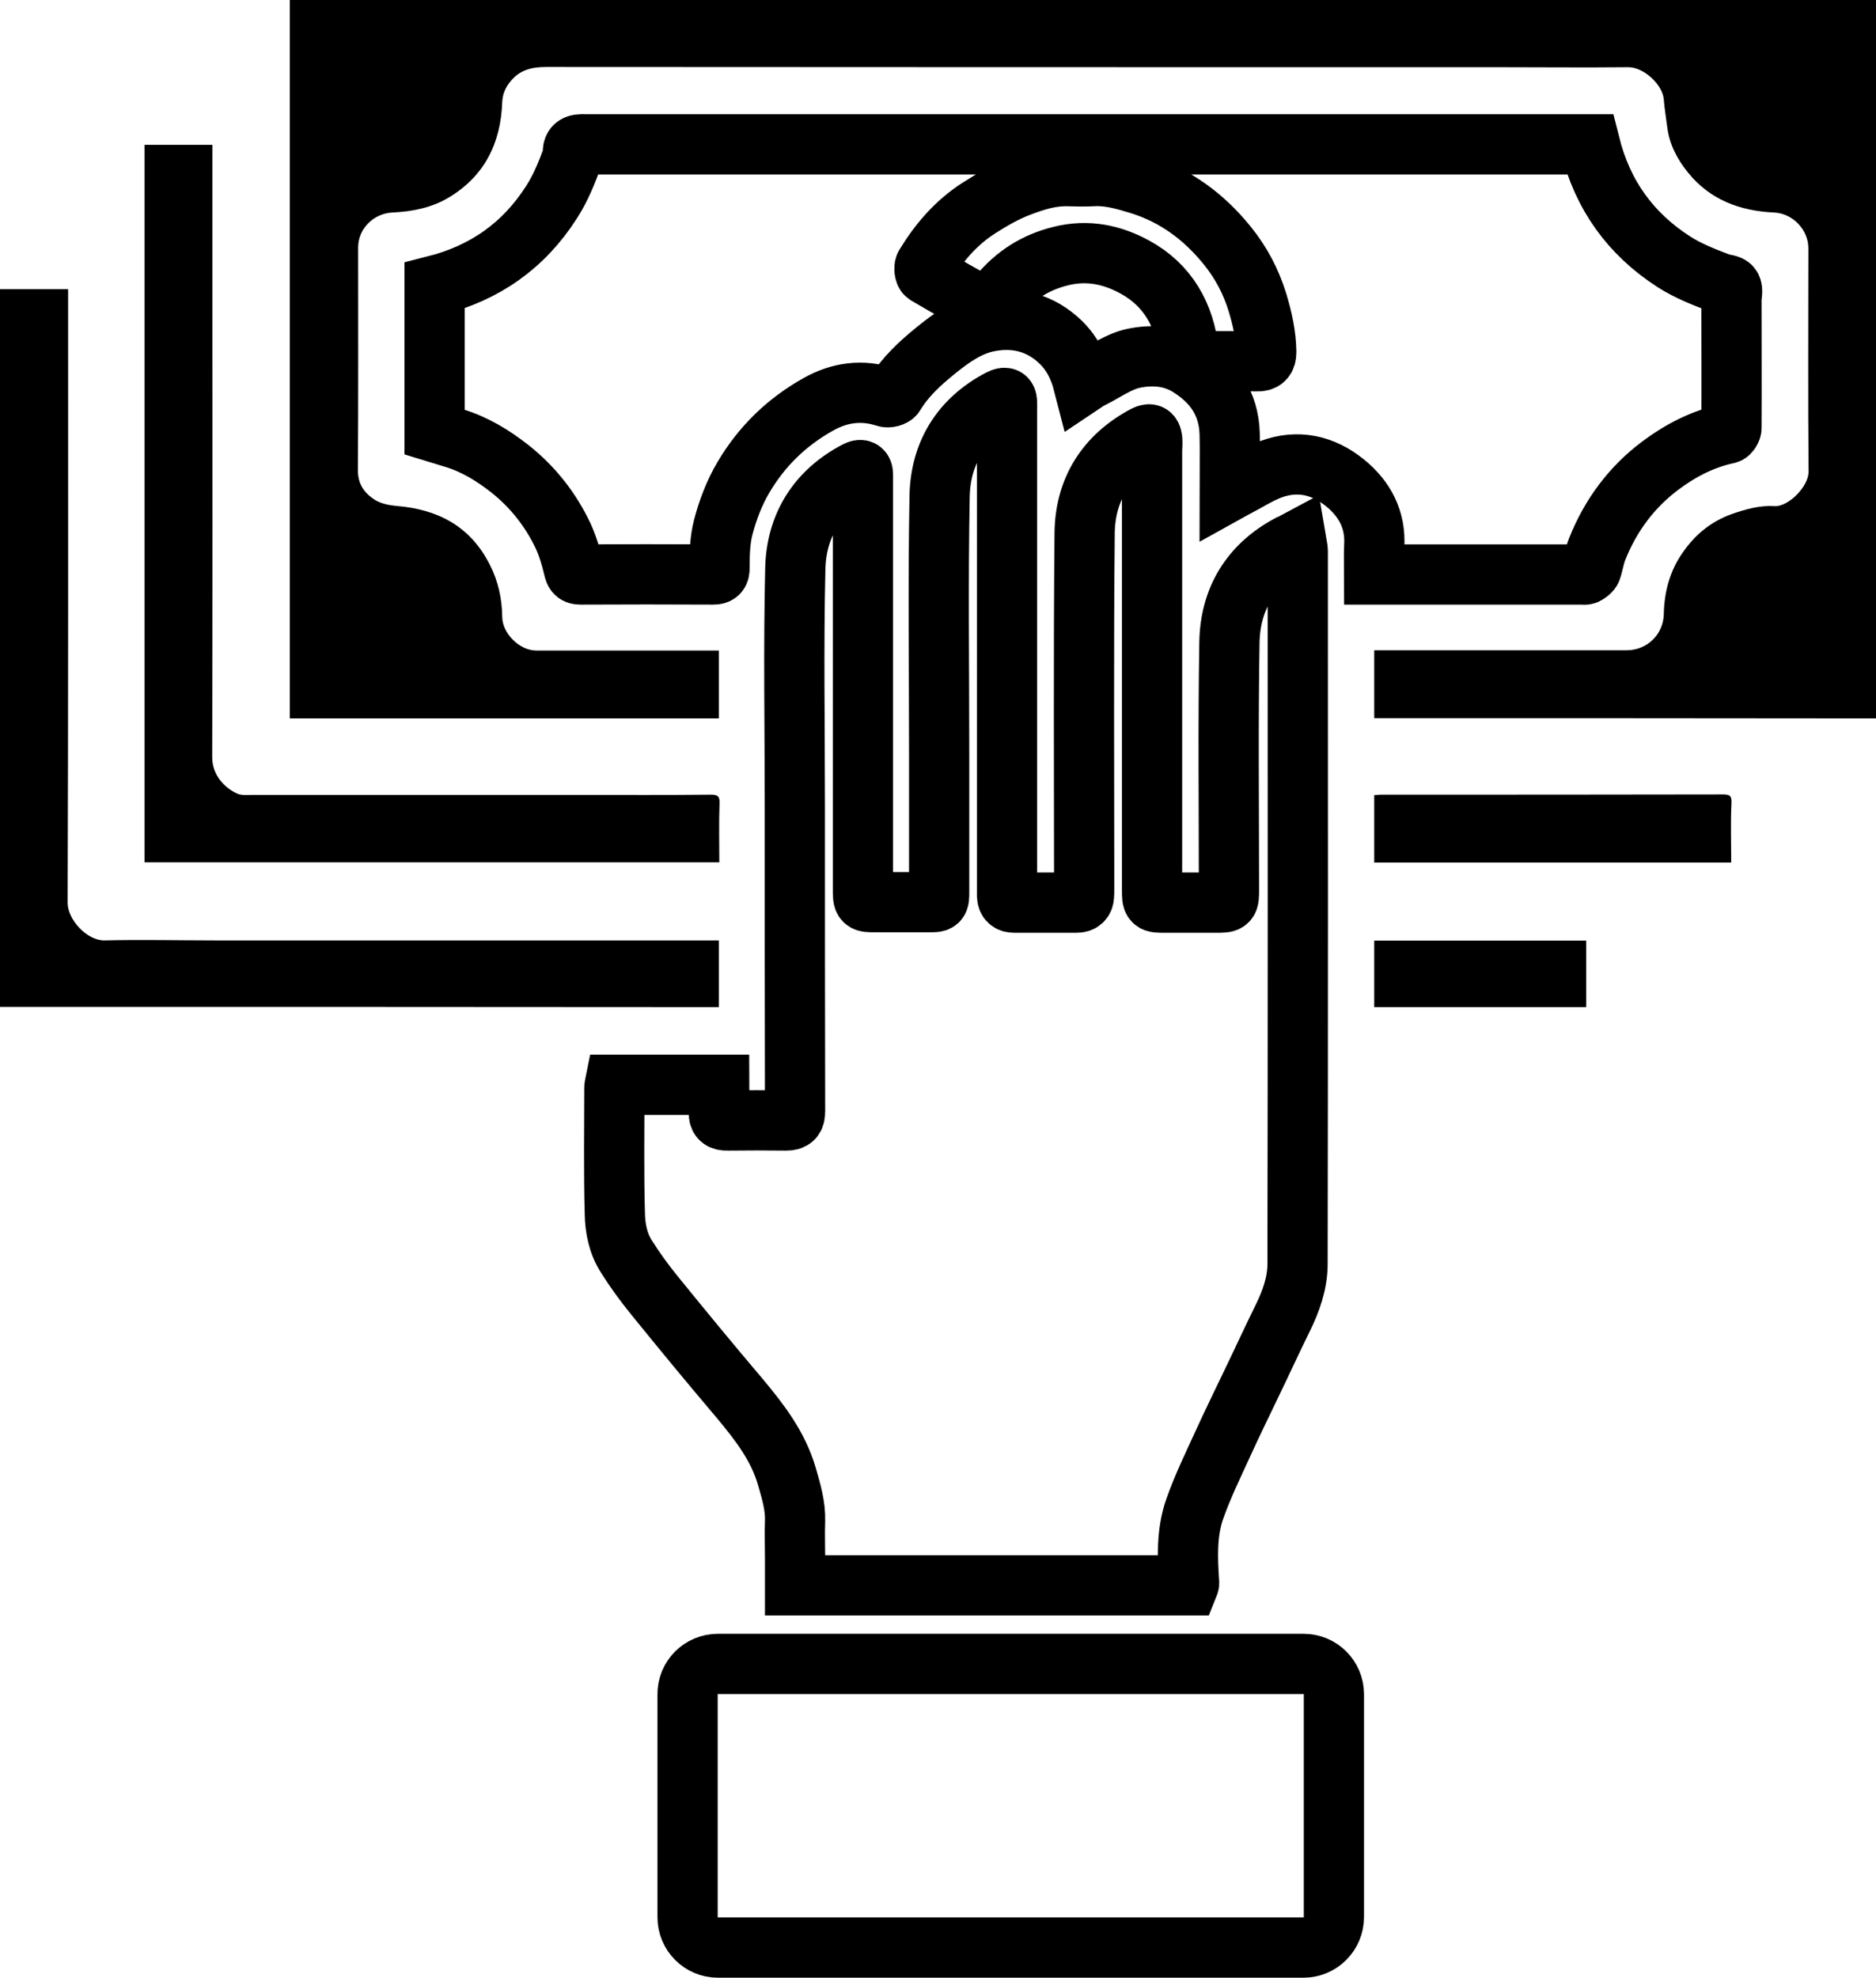 <?xml version="1.0" encoding="utf-8"?>
<!-- Generator: Adobe Illustrator 22.1.0, SVG Export Plug-In . SVG Version: 6.00 Build 0)  -->
<svg version="1.1" id="Layer_1" xmlns="http://www.w3.org/2000/svg" xmlns:xlink="http://www.w3.org/1999/xlink" x="0px" y="0px"
	 viewBox="0 0 809.8 853.4" style="enable-background:new 0 0 809.8 853.4;" xml:space="preserve">
<style type="text/css">
	.st0{fill:none;stroke:#000000;stroke-width:26;stroke-miterlimit:10;}
</style>
<g>
	<path class="st0" d="M559.5,233.6c0.3,1.8,0.7,3,0.7,4.1c0,102.6,0.1,205.1-0.1,307.7c0,8.3-2.8,16.1-6.5,23.6
		c-4.5,9.1-8.7,18.3-13.1,27.4c-4.2,8.8-8.5,17.5-12.5,26.3c-4.3,9.4-8.9,18.8-12.3,28.5c-3.6,10.3-3.1,21.2-2.4,32
		c0,0.2-0.1,0.4-0.3,0.9c-56.4,0-112.9,0-169.8,0c0-3.9,0-7.8,0-11.7c0-5.4-0.2-10.7,0-16.1c0.2-6.6-1.7-12.8-3.5-19.1
		c-3.8-13.2-11.9-23.6-20.5-33.9c-12.4-14.6-24.6-29.4-36.6-44.2c-4.4-5.4-8.5-11-12.2-16.9c-3.6-5.6-4.9-12.2-5-18.6
		c-0.5-18.1-0.2-36.3-0.2-54.4c0-0.3,0.1-0.6,0.2-1.1c14.9,0,29.8,0,45,0c0,3.9,0.2,7.7-0.1,11.4c-0.2,3,0.8,4.1,3.8,4
		c8.4-0.1,16.8-0.1,25.2,0c3,0,3.9-1,3.9-4c-0.1-44-0.1-88-0.1-132.1c0-34-0.6-68,0.2-101.9c0.4-18.6,9.4-33.3,26.5-42.2
		c1.8-0.9,2.7-0.6,2.7,1.5c0,0.9,0,1.7,0,2.6c0,58.8,0,117.5,0,176.3c0,5.6,0,5.6,5.5,5.6c7.5,0,15.1,0,22.6,0
		c4.8,0,4.8,0.1,4.8-4.6c0-20.1,0-40.2,0-60.3c0-36.8-0.5-73.6,0.2-110.4c0.4-18.4,9.2-32.9,26.1-41.7c2.6-1.3,3-0.5,3,1.9
		c0,10.6,0,21.2,0,31.8c0,59.1,0,118.2,0,177.3c0,1.1,0,2.2,0,3.3c0.1,2,1.1,2.9,3.1,2.9c9,0,17.9,0,26.9,0c2,0,3.1-0.9,3.2-2.8
		c0.1-1,0.1-2,0.1-2.9c0-51.2-0.3-102.5,0.2-153.7c0.2-18.7,9.1-33.1,26-42.1c2.7-1.4,3,0,3.2,2c0.1,1.5-0.1,3.1-0.1,4.6
		c0,63.1,0,126.3,0,189.4c0,5.5,0.1,5.5,5.4,5.5c7.4,0,14.9,0,22.3,0c5.5,0,5.5,0,5.5-5.7c0-35.5-0.4-71,0.2-106.5
		c0.3-18.7,9-33.2,25.8-42.2C557.4,234.8,558,234.4,559.5,233.6z"/>
	<path class="st0" d="M467.6,165.4c-1.8-7-4.8-12.9-9.6-17.6c-8.8-8.6-19.6-11.3-31.3-9c-8.6,1.7-15.8,6.8-22.6,12.3
		c-6.9,5.6-13.4,11.5-18,19.2c-0.5,0.8-2.7,1.4-3.8,1c-10.2-3.3-19.9-2-29.1,3.2c-13.6,7.6-24.4,18.1-32.3,31.5
		c-3.9,6.6-6.7,13.9-8.7,21.5c-1.5,5.9-1.6,11.6-1.6,17.5c0,2.1-0.5,2.9-2.7,2.9c-19.1-0.1-38.2-0.1-57.3,0c-2.1,0-2.5-0.7-3-2.8
		c-1.1-4.7-2.5-9.4-4.5-13.8c-5.4-11.4-13.1-21.2-23.1-29.1c-7.3-5.7-15.1-10.5-24.1-13.2c-2.7-0.8-5.4-1.6-8.3-2.5
		c0-21,0-42.2,0-63.2c21.7-5.5,38.5-17.3,50.5-36.1c4-6.2,6.6-12.8,9.1-19.6c0.1-0.2,0.3-0.4,0.2-0.6c-0.8-5.4,2.8-4.7,6.3-4.7
		c143,0,286,0,429,0c1.3,0,2.6,0,3.6,0c5.5,21.9,17.5,38.6,36.3,50.7c6.3,4,13,6.6,19.9,9.2c1.6,0.6,4.1,0.5,4.8,1.7
		c0.8,1.3,0.1,3.6,0.1,5.4c0,18.5,0.1,36.9,0,55.4c0,0.8-0.9,2.2-1.6,2.4c-10.8,2.3-20.4,7.3-29.1,13.8
		c-12.4,9.3-21.4,21.4-27.2,35.9c-1.2,2.9-1.6,6.1-2.6,9c-0.3,0.8-1.3,1.5-2.2,2c-0.5,0.3-1.3,0.1-1.9,0.1c-28.5,0-57,0-85.5,0
		c-1.2,0-2.4,0-4.1,0c0-4.2-0.2-8.2,0-12.2c0.7-11.5-4.1-20.5-12.8-27.5c-9.4-7.5-20.2-10-31.8-5.7c-5.5,2.1-10.5,5.4-15.8,8.1
		c-0.5,0.3-1.1,0.6-2,1.1c0-8.5,0.2-16.5,0-24.6c-0.4-13.1-6.9-22.4-17.8-29.1c-7.5-4.6-15.8-5-23.6-3.4c-6.3,1.3-12.1,5.5-18,8.5
		C470.1,163.6,469.1,164.4,467.6,165.4z M529.7,155.9c4.3,0,8.5-0.1,12.8,0c2.9,0.1,4.1-1,4.1-4c-0.1-7.4-1.7-14.4-3.8-21.4
		c-2.8-9.1-7.1-17.2-13-24.5c-10.1-12.5-22.5-21.7-38-26.5c-6.6-2-13.1-3.9-20-3.5c-3.6,0.2-7.2,0.1-10.8,0
		c-7.4-0.2-14.4,2-21.1,4.6c-6.1,2.3-11.9,5.7-17.4,9.2c-9.8,6.3-17.2,14.9-23.2,24.8c-0.5,0.9-0.2,3.3,0.5,3.8
		c8,4.7,16,9.3,24.2,13.7c2,1.1,4,0.7,5.2-1.7c0.5-1.1,1.1-2.1,1.9-3c7.1-8.6,15.8-14.2,26.8-16.9c11.6-2.9,22.2-0.6,31.9,4.7
		c14.2,7.7,21.6,20.7,23.3,36.6c0.4,3.4,1.5,4.3,4.6,4.2C521.6,155.8,525.6,155.9,529.7,155.9z"/>
	<path d="M593.2,309.9c0-9.8,0-19.4,0-29.3c1.4,0,2.7,0,4,0c35,0,69.9,0,104.9,0c8.9,0,15.9-6.8,16.1-15.6
		c0.2-9.6,2.6-18.7,8.2-26.6c5.3-7.7,12.2-13.4,21.2-16.6c6-2.1,12.1-3.8,18.4-3.4c5.8,0.4,14.8-8.4,14.7-15
		c-0.3-32.1-0.1-64.2-0.1-96.3c0-8.1-6.9-15.1-14.9-15.4c-14.7-0.7-27.6-5.5-37.1-17.3c-4.6-5.7-8-12.1-8.9-19.5
		c-0.5-4-1.2-8-1.5-11.9c-0.4-6.4-8.7-14.1-15.4-14c-18.7,0.2-37.4,0-56,0c-137,0-274,0-411-0.1c-6.3,0-11.6,1.3-15.6,6.4
		c-2,2.5-3.2,5.2-3.4,8.6c-0.6,17.8-7.6,32.1-23.2,41.4c-7.4,4.4-15.7,6-24.2,6.4c-8.1,0.4-14.8,6.9-14.8,15.1
		c0,32.1,0.1,64.2-0.1,96.3c0,6,3,9.9,7.5,12.7c2.5,1.5,5.8,2.2,8.9,2.5c18.1,1.4,32.2,8.8,40.6,25.5c3.6,7.1,5.2,14.6,5.3,22.5
		c0.1,7.1,7.5,14.4,14.6,14.4c24.9,0,49.8,0,74.7,0c1.3,0,2.6,0,4.2,0c0,9.8,0,19.4,0,29.3c-61.7,0-123.3,0-185.2,0
		c0-103.3,0-206.5,0-310c228.2,0,456.4,0,684.7,0c0,103.4,0,206.6,0,310C737.6,309.9,665.5,309.9,593.2,309.9z"/>
	<path class="st0" d="M309.9,718h252.8c7.3,0,13.1,5.9,13.1,13.1v96.1c0,7.3-5.9,13.2-13.1,13.2H309.9c-7.3,0-13.1-5.9-13.1-13.1
		c0-32,0-63.9,0-96.1C296.7,723.9,302.6,718,309.9,718z"/>
	<path d="M0,434.5c0-103.4,0-206.4,0-309.7c9.8,0,19.4,0,29.4,0c0,1.1,0,2,0,3c0,87.3,0.1,174.5-0.2,261.8c0,7.2,8.3,16.3,15.9,16.2
		c15.9-0.4,31.9,0,47.8,0c71.2,0,142.4,0,213.6,0c1.2,0,2.4,0,3.8,0c0,9.7,0,19.1,0,28.8C206.9,434.5,103.6,434.5,0,434.5z"/>
	<path d="M310.5,372.1c-82.9,0-165.5,0-248.1,0c0-103.3,0-206.4,0-309.6c9.8,0,19.6,0,29.3,0c0,22,0,43.8,0,65.6
		c0,66.2,0.1,132.4-0.1,198.6c0,7.6,5.1,13.2,10.9,15.8c1.9,0.8,4.3,0.5,6.5,0.5c47.2,0,94.4,0,141.6,0c18.8,0,37.6,0.1,56.4-0.1
		c2.9,0,3.7,0.8,3.6,3.7C310.3,355,310.5,363.5,310.5,372.1z"/>
	<path d="M747.3,372.2c-51.3,0-102.5,0-154.1,0c0-9.6,0-19.1,0-29.1c1.1-0.1,2.2-0.2,3.4-0.2c49,0,98.1,0,147.1-0.1
		c3.1,0,3.9,0.6,3.7,4C747,355.1,747.3,363.4,747.3,372.2z"/>
	<path d="M684.7,434.6c-30.5,0-60.9,0-91.5,0c0-9.6,0-19,0-28.7c30.5,0,60.8,0,91.5,0C684.7,415.3,684.7,424.7,684.7,434.6z"/>
</g>
</svg>
